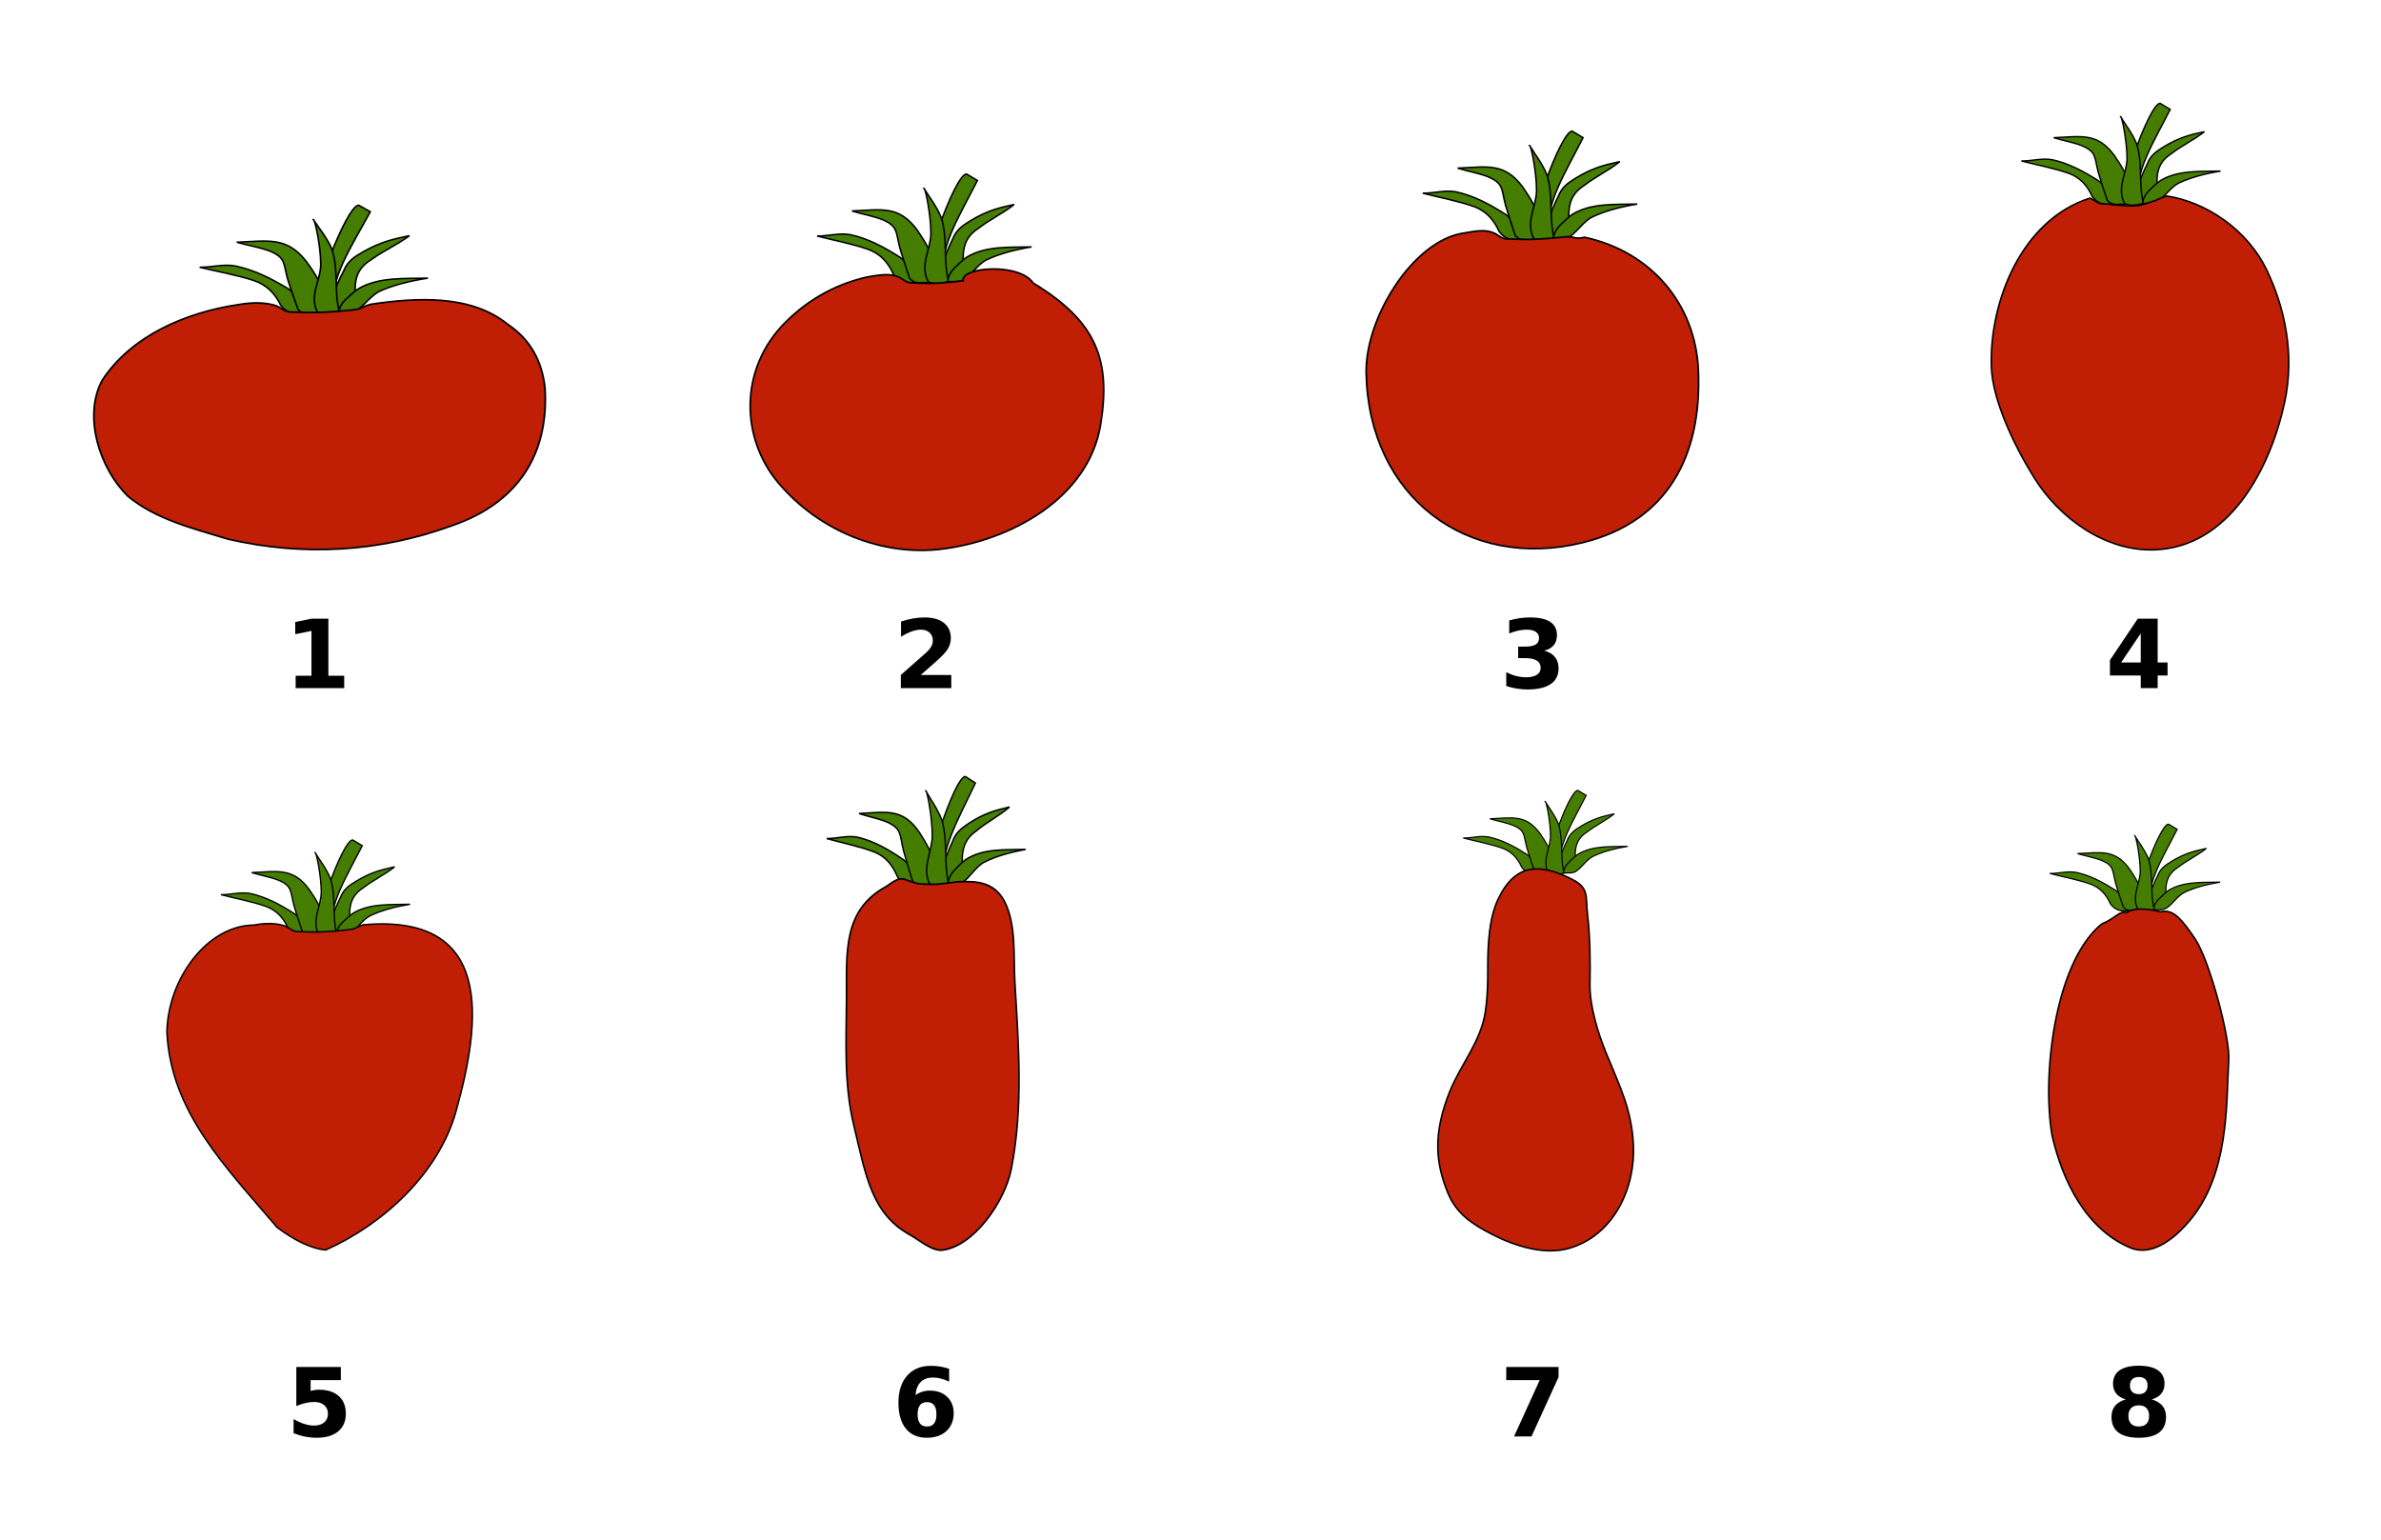 <?xml version="1.0" encoding="UTF-8" standalone="no"?>
<!-- Created with Inkscape (http://www.inkscape.org/) -->
<svg
   xmlns:dc="http://purl.org/dc/elements/1.1/"
   xmlns:cc="http://creativecommons.org/ns#"
   xmlns:rdf="http://www.w3.org/1999/02/22-rdf-syntax-ns#"
   xmlns:svg="http://www.w3.org/2000/svg"
   xmlns="http://www.w3.org/2000/svg"
   xmlns:sodipodi="http://sodipodi.sourceforge.net/DTD/sodipodi-0.dtd"
   xmlns:inkscape="http://www.inkscape.org/namespaces/inkscape"
   width="1400"
   height="905.714"
   id="svg2"
   sodipodi:version="0.32"
   inkscape:version="0.46"
   sodipodi:docname="formes de tomates.svg"
   inkscape:output_extension="org.inkscape.output.svg.inkscape"
   version="1.0">
  <defs
     id="defs4" />
  <sodipodi:namedview
     id="base"
     pagecolor="#ffffff"
     bordercolor="#666666"
     borderopacity="1.0"
     inkscape:pageopacity="0.0"
     inkscape:pageshadow="2"
     inkscape:zoom="0.7"
     inkscape:cx="464.42688"
     inkscape:cy="313.08087"
     inkscape:document-units="px"
     inkscape:current-layer="layer2"
     showgrid="false"
     inkscape:window-width="1152"
     inkscape:window-height="814"
     inkscape:window-x="-8"
     inkscape:window-y="-8" />
  <g
     inkscape:groupmode="layer"
     id="layer2"
     transform="translate(340,-1089.505)">
    <g
       id="g3796"
       transform="translate(7.643,4.659)">
      <g
         transform="matrix(0.929,0,0,0.929,234.969,856.634)"
         id="g3521">
        <g
           id="g2565"
           transform="matrix(0.896,0,0,0.896,908.157,38.543)"
           style="fill:#457d00;fill-opacity:1">
          <g
             id="g2629"
             transform="translate(-33.476,-86.08)"
             style="fill:#457d00;fill-opacity:1">
            <path
               style="fill:#457d00;fill-opacity:1;fill-rule:evenodd;stroke:#000000;stroke-width:1px;stroke-linecap:butt;stroke-linejoin:miter;stroke-opacity:1"
               d="M -177.857,459.505 C -185.584,456.648 -161.653,390.219 -154.143,390.219 L -147,394.505 C -158.712,417.671 -172.788,439.428 -169.286,458.791 L -177.857,459.505 z"
               id="path2567"
               sodipodi:nodetypes="ccccc" />
            <path
               style="fill:#457d00;fill-opacity:1;fill-rule:evenodd;stroke:#000000;stroke-width:1px;stroke-linecap:butt;stroke-linejoin:miter;stroke-opacity:1"
               d="M -171.429,460.219 C -173.502,457.394 -168.161,442.77 -163.272,433.133 C -160.976,426.948 -156.766,424.098 -151.496,420.874 C -140.814,414.425 -133.32,412.491 -122.857,410.219 C -130.282,416.158 -138.811,420.029 -146.323,425.889 C -158.215,433.428 -156.657,444.282 -155.714,456.648 L -171.429,460.219 z"
               id="path2569"
               sodipodi:nodetypes="ccccccc" />
            <path
               style="fill:#457d00;fill-opacity:1;fill-rule:evenodd;stroke:#000000;stroke-width:1px;stroke-linecap:butt;stroke-linejoin:miter;stroke-opacity:1"
               d="M -202.143,455.934 C -205.494,448.296 -210.754,442.593 -218.388,439.773 C -228.54,436.121 -240.973,433.841 -252.143,430.934 C -244.733,431.083 -237.752,428.657 -230.126,430.106 C -218.216,432.776 -207.721,438.522 -197.501,445.083 C -191.798,449.156 -188.057,457.081 -185,461.291 C -193.649,463.24 -198.715,460.63 -202.143,455.934 z"
               id="path2571"
               sodipodi:nodetypes="ccccccc" />
            <path
               style="fill:#457d00;fill-opacity:1;fill-rule:evenodd;stroke:#000000;stroke-width:1px;stroke-linecap:butt;stroke-linejoin:miter;stroke-opacity:1"
               d="M -191.429,458.791 C -191.813,457.699 -195.217,447.774 -197.817,438.955 C -200.655,428.232 -198.913,424.497 -209.545,420.078 C -215.727,417.689 -222.825,416.522 -229.286,414.505 C -209.886,413.677 -198.548,410.714 -186.578,426.931 C -181.574,434.03 -176.664,442.748 -177.143,445.219 C -177.687,448.024 -177.143,461.648 -177.143,461.648 C -181.943,460.869 -187.475,463.379 -191.429,458.791 z"
               id="path2573"
               sodipodi:nodetypes="cccccscc" />
            <path
               style="fill:#457d00;fill-opacity:1;fill-rule:evenodd;stroke:#000000;stroke-width:1px;stroke-linecap:butt;stroke-linejoin:miter;stroke-opacity:1"
               d="M -177.488,429.15 C -177.551,416.906 -181.094,399.205 -182.143,399.505 C -178.3,405.888 -173.899,411.157 -170.718,418.864 C -166.332,432.418 -169.504,446.934 -165.893,460.934 C -170.237,462.006 -174.897,463.124 -179.286,460.934 C -184.994,449.782 -177.69,440.231 -177.488,429.15 z"
               id="path2575"
               sodipodi:nodetypes="cccccc" />
            <path
               style="fill:#457d00;fill-opacity:1;fill-rule:evenodd;stroke:#000000;stroke-width:1px;stroke-linecap:butt;stroke-linejoin:miter;stroke-opacity:1"
               d="M -140.956,446.534 C -132.363,442.465 -122.3,439.867 -111.429,438.076 C -125.355,438.485 -141.503,437.187 -153.913,444.798 C -155.702,445.989 -157.346,447.423 -158.927,448.962 C -162.987,452.668 -165.976,455.459 -166.429,460.934 C -162.792,460.599 -158.976,461.428 -156.084,459.664 C -150.766,456.421 -146.872,449.515 -140.956,446.534 z"
               id="path2577"
               sodipodi:nodetypes="cccccsc" />
          </g>
        </g>
        <path
           style="fill:#c01e05;fill-opacity:1;fill-rule:evenodd;stroke:#000000;stroke-width:1px;stroke-linecap:butt;stroke-linejoin:miter;stroke-opacity:1"
           d="M 633.261,477.683 C 633.91,498.59 647.264,526.968 660.26,547.897 C 676.487,574.029 705.506,594.442 735.885,593.653 C 783.726,592.412 809.695,542.502 818.818,500.463 C 825.549,469.448 818.66,439.804 807.612,416.731 C 795.196,390.804 769.123,373.555 744.282,369.698 C 738.918,371.269 739.581,371.927 734.129,373.539 C 727.516,375.494 727.342,377.253 705.712,374.742 C 700.408,375.18 699.222,372.492 695.647,371.045 C 652.148,384.947 631.987,436.653 633.261,477.683 z"
           id="path2579"
           sodipodi:nodetypes="csssscsccs" />
      </g>
      <g
         transform="matrix(0.926,0,0,0.926,222.021,908.351)"
         id="g3532">
        <g
           id="g2581"
           transform="matrix(0.769,0,0,0.769,880.294,413.849)"
           style="fill:#457d00;fill-opacity:1">
          <path
             sodipodi:nodetypes="ccccc"
             id="path2583"
             d="M -177.857,459.505 C -185.584,456.648 -161.653,390.219 -154.143,390.219 L -147,394.505 C -158.712,417.671 -172.788,439.428 -169.286,458.791 L -177.857,459.505 z"
             style="fill:#457d00;fill-opacity:1;fill-rule:evenodd;stroke:#000000;stroke-width:1px;stroke-linecap:butt;stroke-linejoin:miter;stroke-opacity:1" />
          <path
             sodipodi:nodetypes="ccccccc"
             id="path2585"
             d="M -171.429,460.219 C -173.502,457.394 -168.161,442.77 -163.272,433.133 C -160.976,426.948 -156.766,424.098 -151.496,420.874 C -140.814,414.425 -133.32,412.491 -122.857,410.219 C -130.282,416.158 -138.811,420.029 -146.323,425.889 C -158.215,433.428 -156.657,444.282 -155.714,456.648 L -171.429,460.219 z"
             style="fill:#457d00;fill-opacity:1;fill-rule:evenodd;stroke:#000000;stroke-width:1px;stroke-linecap:butt;stroke-linejoin:miter;stroke-opacity:1" />
          <path
             sodipodi:nodetypes="ccccccc"
             id="path2587"
             d="M -202.143,455.934 C -205.494,448.296 -210.754,442.593 -218.388,439.773 C -228.54,436.121 -240.973,433.841 -252.143,430.934 C -244.733,431.083 -237.752,428.657 -230.126,430.106 C -218.216,432.776 -207.721,438.522 -197.501,445.083 C -191.798,449.156 -188.057,457.081 -185,461.291 C -193.649,463.24 -198.715,460.63 -202.143,455.934 z"
             style="fill:#457d00;fill-opacity:1;fill-rule:evenodd;stroke:#000000;stroke-width:1px;stroke-linecap:butt;stroke-linejoin:miter;stroke-opacity:1" />
          <path
             sodipodi:nodetypes="cccccscc"
             id="path2589"
             d="M -191.429,458.791 C -191.813,457.699 -195.217,447.774 -197.817,438.955 C -200.655,428.232 -198.913,424.497 -209.545,420.078 C -215.727,417.689 -222.825,416.522 -229.286,414.505 C -209.886,413.677 -198.548,410.714 -186.578,426.931 C -181.574,434.03 -176.664,442.748 -177.143,445.219 C -177.687,448.024 -177.143,461.648 -177.143,461.648 C -181.943,460.869 -187.475,463.379 -191.429,458.791 z"
             style="fill:#457d00;fill-opacity:1;fill-rule:evenodd;stroke:#000000;stroke-width:1px;stroke-linecap:butt;stroke-linejoin:miter;stroke-opacity:1" />
          <path
             sodipodi:nodetypes="cccccc"
             id="path2591"
             d="M -177.488,429.15 C -177.551,416.906 -181.094,399.205 -182.143,399.505 C -178.3,405.888 -173.899,411.157 -170.718,418.864 C -166.332,432.418 -169.504,446.934 -165.893,460.934 C -170.237,462.006 -174.897,463.124 -179.286,460.934 C -184.994,449.782 -177.69,440.231 -177.488,429.15 z"
             style="fill:#457d00;fill-opacity:1;fill-rule:evenodd;stroke:#000000;stroke-width:1px;stroke-linecap:butt;stroke-linejoin:miter;stroke-opacity:1" />
          <path
             sodipodi:nodetypes="cccccsc"
             id="path2593"
             d="M -140.956,446.534 C -132.363,442.465 -122.3,439.867 -111.429,438.076 C -125.355,438.485 -141.503,437.187 -153.913,444.798 C -155.702,445.989 -157.346,447.423 -158.927,448.962 C -162.987,452.668 -165.976,455.459 -166.429,460.934 C -162.792,460.599 -158.976,461.428 -156.084,459.664 C -150.766,456.421 -146.872,449.515 -140.956,446.534 z"
             style="fill:#457d00;fill-opacity:1;fill-rule:evenodd;stroke:#000000;stroke-width:1px;stroke-linecap:butt;stroke-linejoin:miter;stroke-opacity:1" />
        </g>
        <path
           style="fill:#c01e05;fill-opacity:1;fill-rule:evenodd;stroke:#000000;stroke-width:1px;stroke-linecap:butt;stroke-linejoin:miter;stroke-opacity:1"
           d="M 687.857,911.648 C 694.398,940.457 709.565,971.715 738.46,983.291 C 747.484,986.518 760.064,983.49 775,965.934 C 800.423,936.049 798.346,891.783 800,863.791 C 800.884,848.84 787.534,799.835 778.571,786.648 C 769.288,772.988 764.359,767.846 756.644,769.58 C 751.781,768.257 740.086,766.173 735.15,770.169 C 730.716,768.573 728.367,773.646 719.286,777.362 C 689.482,801.696 681.223,873.783 687.857,911.648 z"
           id="path2595"
           sodipodi:nodetypes="ccssscccc" />
      </g>
      <g
         transform="translate(85.292,806.632)"
         id="g3510">
        <g
           id="g2549"
           transform="matrix(0.896,0,0,0.896,629.586,5.686)"
           style="fill:#457d00;fill-opacity:1">
          <path
             sodipodi:nodetypes="ccccc"
             id="path2551"
             d="M -177.857,459.505 C -185.584,456.648 -161.653,390.219 -154.143,390.219 L -147,394.505 C -158.712,417.671 -172.788,439.428 -169.286,458.791 L -177.857,459.505 z"
             style="fill:#457d00;fill-opacity:1;fill-rule:evenodd;stroke:#000000;stroke-width:1px;stroke-linecap:butt;stroke-linejoin:miter;stroke-opacity:1" />
          <path
             sodipodi:nodetypes="ccccccc"
             id="path2553"
             d="M -171.429,460.219 C -173.502,457.394 -168.161,442.77 -163.272,433.133 C -160.976,426.948 -156.766,424.098 -151.496,420.874 C -140.814,414.425 -133.32,412.491 -122.857,410.219 C -130.282,416.158 -138.811,420.029 -146.323,425.889 C -158.215,433.428 -156.657,444.282 -155.714,456.648 L -171.429,460.219 z"
             style="fill:#457d00;fill-opacity:1;fill-rule:evenodd;stroke:#000000;stroke-width:1px;stroke-linecap:butt;stroke-linejoin:miter;stroke-opacity:1" />
          <path
             sodipodi:nodetypes="ccccccc"
             id="path2555"
             d="M -202.143,455.934 C -205.494,448.296 -210.754,442.593 -218.388,439.773 C -228.54,436.121 -240.973,433.841 -252.143,430.934 C -244.733,431.083 -237.752,428.657 -230.126,430.106 C -218.216,432.776 -207.721,438.522 -197.501,445.083 C -191.798,449.156 -188.057,457.081 -185,461.291 C -193.649,463.24 -198.715,460.63 -202.143,455.934 z"
             style="fill:#457d00;fill-opacity:1;fill-rule:evenodd;stroke:#000000;stroke-width:1px;stroke-linecap:butt;stroke-linejoin:miter;stroke-opacity:1" />
          <path
             sodipodi:nodetypes="cccccscc"
             id="path2557"
             d="M -191.429,458.791 C -191.813,457.699 -195.217,447.774 -197.817,438.955 C -200.655,428.232 -198.913,424.497 -209.545,420.078 C -215.727,417.689 -222.825,416.522 -229.286,414.505 C -209.886,413.677 -198.548,410.714 -186.578,426.931 C -181.574,434.03 -176.664,442.748 -177.143,445.219 C -177.687,448.024 -177.143,461.648 -177.143,461.648 C -181.943,460.869 -187.475,463.379 -191.429,458.791 z"
             style="fill:#457d00;fill-opacity:1;fill-rule:evenodd;stroke:#000000;stroke-width:1px;stroke-linecap:butt;stroke-linejoin:miter;stroke-opacity:1" />
          <path
             sodipodi:nodetypes="cccccc"
             id="path2559"
             d="M -177.488,429.15 C -177.551,416.906 -181.094,399.205 -182.143,399.505 C -178.3,405.888 -173.899,411.157 -170.718,418.864 C -166.332,432.418 -169.504,446.934 -165.893,460.934 C -170.237,462.006 -174.897,463.124 -179.286,460.934 C -184.994,449.782 -177.69,440.231 -177.488,429.15 z"
             style="fill:#457d00;fill-opacity:1;fill-rule:evenodd;stroke:#000000;stroke-width:1px;stroke-linecap:butt;stroke-linejoin:miter;stroke-opacity:1" />
          <path
             sodipodi:nodetypes="cccccsc"
             id="path2561"
             d="M -140.956,446.534 C -132.363,442.465 -122.3,439.867 -111.429,438.076 C -125.355,438.485 -141.503,437.187 -153.913,444.798 C -155.702,445.989 -157.346,447.423 -158.927,448.962 C -162.987,452.668 -165.976,455.459 -166.429,460.934 C -162.792,460.599 -158.976,461.428 -156.084,459.664 C -150.766,456.421 -146.872,449.515 -140.956,446.534 z"
             style="fill:#457d00;fill-opacity:1;fill-rule:evenodd;stroke:#000000;stroke-width:1px;stroke-linecap:butt;stroke-linejoin:miter;stroke-opacity:1" />
        </g>
        <g
           id="g3507">
          <path
             sodipodi:nodetypes="cscscccss"
             id="path2563"
             d="M 497.709,597.266 C 547.201,585.046 567.862,546.703 565.67,495.883 C 563.984,456.811 537.68,426.064 498.694,417.719 C 493.329,419.291 492.678,416.912 487.025,417.52 C 476.115,418.693 466.691,419.414 455.073,418.723 C 449.769,419.161 448.583,416.472 445.007,415.026 C 440.573,413.43 436.897,413.567 427.173,415.372 C 397.879,420.052 369.705,465.03 370.376,497.658 C 371.873,570.378 429.98,613.988 497.709,597.266 z"
             style="fill:#c01e05;fill-opacity:1;fill-rule:evenodd;stroke:#000000;stroke-width:1px;stroke-linecap:butt;stroke-linejoin:miter;stroke-opacity:1" />
        </g>
      </g>
      <g
         transform="matrix(0.918,0,0,0.918,102.826,910.756)"
         id="g3542">
        <g
           id="g2597"
           transform="matrix(0.749,0,0,0.749,635.348,403.621)"
           style="fill:#457d00;fill-opacity:1">
          <path
             sodipodi:nodetypes="ccccc"
             id="path2599"
             d="M -177.857,459.505 C -185.584,456.648 -161.653,390.219 -154.143,390.219 L -147,394.505 C -158.712,417.671 -172.788,439.428 -169.286,458.791 L -177.857,459.505 z"
             style="fill:#457d00;fill-opacity:1;fill-rule:evenodd;stroke:#000000;stroke-width:1px;stroke-linecap:butt;stroke-linejoin:miter;stroke-opacity:1" />
          <path
             sodipodi:nodetypes="ccccccc"
             id="path2601"
             d="M -171.429,460.219 C -173.502,457.394 -168.161,442.77 -163.272,433.133 C -160.976,426.948 -156.766,424.098 -151.496,420.874 C -140.814,414.425 -133.32,412.491 -122.857,410.219 C -130.282,416.158 -138.811,420.029 -146.323,425.889 C -158.215,433.428 -156.657,444.282 -155.714,456.648 L -171.429,460.219 z"
             style="fill:#457d00;fill-opacity:1;fill-rule:evenodd;stroke:#000000;stroke-width:1px;stroke-linecap:butt;stroke-linejoin:miter;stroke-opacity:1" />
          <path
             sodipodi:nodetypes="ccccccc"
             id="path2603"
             d="M -202.143,455.934 C -205.494,448.296 -210.754,442.593 -218.388,439.773 C -228.54,436.121 -240.973,433.841 -252.143,430.934 C -244.733,431.083 -237.752,428.657 -230.126,430.106 C -218.216,432.776 -207.721,438.522 -197.501,445.083 C -191.798,449.156 -188.057,457.081 -185,461.291 C -193.649,463.24 -198.715,460.63 -202.143,455.934 z"
             style="fill:#457d00;fill-opacity:1;fill-rule:evenodd;stroke:#000000;stroke-width:1px;stroke-linecap:butt;stroke-linejoin:miter;stroke-opacity:1" />
          <path
             sodipodi:nodetypes="cccccscc"
             id="path2605"
             d="M -191.429,458.791 C -191.813,457.699 -195.217,447.774 -197.817,438.955 C -200.655,428.232 -198.913,424.497 -209.545,420.078 C -215.727,417.689 -222.825,416.522 -229.286,414.505 C -209.886,413.677 -198.548,410.714 -186.578,426.931 C -181.574,434.03 -176.664,442.748 -177.143,445.219 C -177.687,448.024 -177.143,461.648 -177.143,461.648 C -181.943,460.869 -187.475,463.379 -191.429,458.791 z"
             style="fill:#457d00;fill-opacity:1;fill-rule:evenodd;stroke:#000000;stroke-width:1px;stroke-linecap:butt;stroke-linejoin:miter;stroke-opacity:1" />
          <path
             sodipodi:nodetypes="cccccc"
             id="path2607"
             d="M -177.488,429.15 C -177.551,416.906 -181.094,399.205 -182.143,399.505 C -178.3,405.888 -173.899,411.157 -170.718,418.864 C -166.332,432.418 -169.504,446.934 -165.893,460.934 C -170.237,462.006 -174.897,463.124 -179.286,460.934 C -184.994,449.782 -177.69,440.231 -177.488,429.15 z"
             style="fill:#457d00;fill-opacity:1;fill-rule:evenodd;stroke:#000000;stroke-width:1px;stroke-linecap:butt;stroke-linejoin:miter;stroke-opacity:1" />
          <path
             sodipodi:nodetypes="cccccsc"
             id="path2609"
             d="M -140.956,446.534 C -132.363,442.465 -122.3,439.867 -111.429,438.076 C -125.355,438.485 -141.503,437.187 -153.913,444.798 C -155.702,445.989 -157.346,447.423 -158.927,448.962 C -162.987,452.668 -165.976,455.459 -166.429,460.934 C -162.792,460.599 -158.976,461.428 -156.084,459.664 C -150.766,456.421 -146.872,449.515 -140.956,446.534 z"
             style="fill:#457d00;fill-opacity:1;fill-rule:evenodd;stroke:#000000;stroke-width:1px;stroke-linecap:butt;stroke-linejoin:miter;stroke-opacity:1" />
        </g>
        <path
           style="fill:#c01e05;fill-opacity:1;fill-rule:evenodd;stroke:#000000;stroke-width:1px;stroke-linecap:butt;stroke-linejoin:miter;stroke-opacity:1"
           d="M 465.187,980.37 C 479.74,987.847 498.694,993.751 514.329,989.199 C 543.24,980.781 556.911,950.129 555.479,922.664 C 554.298,900.025 546.736,885.38 538.003,864.03 C 532.668,850.986 527.413,833.67 527.653,819.993 C 527.914,805.163 527.806,790.435 526.147,775.648 C 524.779,763.448 527.268,758.411 516.123,752.806 C 495.77,742.57 479.989,742.397 468.996,765.268 C 464.122,775.409 462.935,787.496 462.419,798.964 C 461.943,809.555 462.906,823.511 460.622,838.062 C 457.637,857.083 444.813,871.496 437.845,888.871 C 426.682,916.707 429.149,935.255 436.606,953.574 C 442.199,967.312 452.455,973.828 465.187,980.37 z"
           id="path2611"
           sodipodi:nodetypes="cssssssssssss" />
      </g>
      <g
         transform="translate(26.315,800.394)"
         id="g3497">
        <g
           id="g2533"
           transform="matrix(0.896,0,0,0.896,332.443,37.114)"
           style="fill:#457d00;fill-opacity:1">
          <path
             sodipodi:nodetypes="ccccc"
             id="path2535"
             d="M -177.857,459.505 C -185.584,456.648 -161.653,390.219 -154.143,390.219 L -147,394.505 C -158.712,417.671 -172.788,439.428 -169.286,458.791 L -177.857,459.505 z"
             style="fill:#457d00;fill-opacity:1;fill-rule:evenodd;stroke:#000000;stroke-width:1px;stroke-linecap:butt;stroke-linejoin:miter;stroke-opacity:1" />
          <path
             sodipodi:nodetypes="ccccccc"
             id="path2537"
             d="M -171.429,460.219 C -173.502,457.394 -168.161,442.77 -163.272,433.133 C -160.976,426.948 -156.766,424.098 -151.496,420.874 C -140.814,414.425 -133.32,412.491 -122.857,410.219 C -130.282,416.158 -138.811,420.029 -146.323,425.889 C -158.215,433.428 -156.657,444.282 -155.714,456.648 L -171.429,460.219 z"
             style="fill:#457d00;fill-opacity:1;fill-rule:evenodd;stroke:#000000;stroke-width:1px;stroke-linecap:butt;stroke-linejoin:miter;stroke-opacity:1" />
          <path
             sodipodi:nodetypes="ccccccc"
             id="path2539"
             d="M -202.143,455.934 C -205.494,448.296 -210.754,442.593 -218.388,439.773 C -228.54,436.121 -240.973,433.841 -252.143,430.934 C -244.733,431.083 -237.752,428.657 -230.126,430.106 C -218.216,432.776 -207.721,438.522 -197.501,445.083 C -191.798,449.156 -188.057,457.081 -185,461.291 C -193.649,463.24 -198.715,460.63 -202.143,455.934 z"
             style="fill:#457d00;fill-opacity:1;fill-rule:evenodd;stroke:#000000;stroke-width:1px;stroke-linecap:butt;stroke-linejoin:miter;stroke-opacity:1" />
          <path
             sodipodi:nodetypes="cccccscc"
             id="path2541"
             d="M -191.429,458.791 C -191.813,457.699 -195.217,447.774 -197.817,438.955 C -200.655,428.232 -198.913,424.497 -209.545,420.078 C -215.727,417.689 -222.825,416.522 -229.286,414.505 C -209.886,413.677 -198.548,410.714 -186.578,426.931 C -181.574,434.03 -176.664,442.748 -177.143,445.219 C -177.687,448.024 -177.143,461.648 -177.143,461.648 C -181.943,460.869 -187.475,463.379 -191.429,458.791 z"
             style="fill:#457d00;fill-opacity:1;fill-rule:evenodd;stroke:#000000;stroke-width:1px;stroke-linecap:butt;stroke-linejoin:miter;stroke-opacity:1" />
          <path
             sodipodi:nodetypes="cccccc"
             id="path2543"
             d="M -177.488,429.15 C -177.551,416.906 -181.094,399.205 -182.143,399.505 C -178.3,405.888 -173.899,411.157 -170.718,418.864 C -166.332,432.418 -169.504,446.934 -165.893,460.934 C -170.237,462.006 -174.897,463.124 -179.286,460.934 C -184.994,449.782 -177.69,440.231 -177.488,429.15 z"
             style="fill:#457d00;fill-opacity:1;fill-rule:evenodd;stroke:#000000;stroke-width:1px;stroke-linecap:butt;stroke-linejoin:miter;stroke-opacity:1" />
          <path
             sodipodi:nodetypes="cccccsc"
             id="path2545"
             d="M -140.956,446.534 C -132.363,442.465 -122.3,439.867 -111.429,438.076 C -125.355,438.485 -141.503,437.187 -153.913,444.798 C -155.702,445.989 -157.346,447.423 -158.927,448.962 C -162.987,452.668 -165.976,455.459 -166.429,460.934 C -162.792,460.599 -158.976,461.428 -156.084,459.664 C -150.766,456.421 -146.872,449.515 -140.956,446.534 z"
             style="fill:#457d00;fill-opacity:1;fill-rule:evenodd;stroke:#000000;stroke-width:1px;stroke-linecap:butt;stroke-linejoin:miter;stroke-opacity:1" />
        </g>
        <path
           style="fill:#c01e05;fill-opacity:1;fill-rule:evenodd;stroke:#000000;stroke-width:1px;stroke-linecap:butt;stroke-linejoin:miter;stroke-opacity:1"
           d="M 273.129,534.371 C 279.57,495.404 270.13,473.115 233.544,450.887 C 225.238,438.729 190.858,441.465 192.311,449.586 C 181.4,450.76 175.548,451.48 163.93,450.789 C 158.626,451.227 157.44,448.539 153.865,447.092 C 149.43,445.496 145.249,445.634 135.525,447.439 C 119.956,451.018 102.989,458.809 87.813,474.013 C 60.322,501.555 61.706,542.208 83.561,568.208 C 108.031,597.32 145.517,611.473 179.454,607.351 C 220.566,602.358 266.039,577.263 273.129,534.371 z"
           id="path2547"
           sodipodi:nodetypes="ccccccssss" />
      </g>
      <g
         transform="matrix(0.928,0,0,1,56.832,831.823)"
         id="g3552">
        <g
           id="g2613"
           transform="matrix(0.896,0,0,0.896,313.872,359.971)"
           style="fill:#457d00;fill-opacity:1">
          <path
             sodipodi:nodetypes="ccccc"
             id="path2615"
             d="M -177.857,459.505 C -185.584,456.648 -161.653,390.219 -154.143,390.219 L -147,394.505 C -158.712,417.671 -172.788,439.428 -169.286,458.791 L -177.857,459.505 z"
             style="fill:#457d00;fill-opacity:1;fill-rule:evenodd;stroke:#000000;stroke-width:1px;stroke-linecap:butt;stroke-linejoin:miter;stroke-opacity:1" />
          <path
             sodipodi:nodetypes="ccccccc"
             id="path2617"
             d="M -171.429,460.219 C -173.502,457.394 -168.161,442.77 -163.272,433.133 C -160.976,426.948 -156.766,424.098 -151.496,420.874 C -140.814,414.425 -133.32,412.491 -122.857,410.219 C -130.282,416.158 -138.811,420.029 -146.323,425.889 C -158.215,433.428 -156.657,444.282 -155.714,456.648 L -171.429,460.219 z"
             style="fill:#457d00;fill-opacity:1;fill-rule:evenodd;stroke:#000000;stroke-width:1px;stroke-linecap:butt;stroke-linejoin:miter;stroke-opacity:1" />
          <path
             sodipodi:nodetypes="ccccccc"
             id="path2619"
             d="M -202.143,455.934 C -205.494,448.296 -210.754,442.593 -218.388,439.773 C -228.54,436.121 -240.973,433.841 -252.143,430.934 C -244.733,431.083 -237.752,428.657 -230.126,430.106 C -218.216,432.776 -207.721,438.522 -197.501,445.083 C -191.798,449.156 -188.057,457.081 -185,461.291 C -193.649,463.24 -198.715,460.63 -202.143,455.934 z"
             style="fill:#457d00;fill-opacity:1;fill-rule:evenodd;stroke:#000000;stroke-width:1px;stroke-linecap:butt;stroke-linejoin:miter;stroke-opacity:1" />
          <path
             sodipodi:nodetypes="cccccscc"
             id="path2621"
             d="M -191.429,458.791 C -191.813,457.699 -195.217,447.774 -197.817,438.955 C -200.655,428.232 -198.913,424.497 -209.545,420.078 C -215.727,417.689 -222.825,416.522 -229.286,414.505 C -209.886,413.677 -198.548,410.714 -186.578,426.931 C -181.574,434.03 -176.664,442.748 -177.143,445.219 C -177.687,448.024 -177.143,461.648 -177.143,461.648 C -181.943,460.869 -187.475,463.379 -191.429,458.791 z"
             style="fill:#457d00;fill-opacity:1;fill-rule:evenodd;stroke:#000000;stroke-width:1px;stroke-linecap:butt;stroke-linejoin:miter;stroke-opacity:1" />
          <path
             sodipodi:nodetypes="cccccc"
             id="path2623"
             d="M -177.488,429.15 C -177.551,416.906 -181.094,399.205 -182.143,399.505 C -178.3,405.888 -173.899,411.157 -170.718,418.864 C -166.332,432.418 -169.504,446.934 -165.893,460.934 C -170.237,462.006 -174.897,463.124 -179.286,460.934 C -184.994,449.782 -177.69,440.231 -177.488,429.15 z"
             style="fill:#457d00;fill-opacity:1;fill-rule:evenodd;stroke:#000000;stroke-width:1px;stroke-linecap:butt;stroke-linejoin:miter;stroke-opacity:1" />
          <path
             sodipodi:nodetypes="cccccsc"
             id="path2625"
             d="M -140.956,446.534 C -132.363,442.465 -122.3,439.867 -111.429,438.076 C -125.355,438.485 -141.503,437.187 -153.913,444.798 C -155.702,445.989 -157.346,447.423 -158.927,448.962 C -162.987,452.668 -165.976,455.459 -166.429,460.934 C -162.792,460.599 -158.976,461.428 -156.084,459.664 C -150.766,456.421 -146.872,449.515 -140.956,446.534 z"
             style="fill:#457d00;fill-opacity:1;fill-rule:evenodd;stroke:#000000;stroke-width:1px;stroke-linecap:butt;stroke-linejoin:miter;stroke-opacity:1" />
        </g>
        <path
           style="fill:#c01e05;fill-opacity:1;fill-rule:evenodd;stroke:#000000;stroke-width:1px;stroke-linecap:butt;stroke-linejoin:miter;stroke-opacity:1"
           d="M 161.39,988.06 C 181.228,985.655 200.85,959.665 204.945,940.213 C 212.576,903.974 209.506,867.264 207.176,830.778 C 206.156,814.809 208.259,796.515 200.324,782.554 C 193.817,771.769 183.085,770.947 171.04,771.52 C 160.129,772.693 158.405,773.414 146.787,772.723 C 135.024,770.699 137.15,766.514 125.668,774.296 C 97.965,788.295 100.646,812.954 100.497,840.166 C 100.361,864.923 98.781,890.091 104.993,914.163 C 112.818,944.483 116.259,966.743 141.155,979.325 C 146.078,981.813 154.69,988.872 161.39,988.06 z"
           id="path2627"
           sodipodi:nodetypes="cssccccssss" />
      </g>
      <g
         transform="matrix(1.065,0,0,1,27.519,807.33)"
         id="g3477">
        <g
           id="g2489"
           transform="matrix(0.896,0,0,0.896,-16.128,48.543)"
           style="fill:#457d00;fill-opacity:1">
          <path
             sodipodi:nodetypes="ccccc"
             id="path2486"
             d="M -177.857,459.505 C -185.584,456.648 -161.653,390.219 -154.143,390.219 L -147,394.505 C -158.712,417.671 -172.788,439.428 -169.286,458.791 L -177.857,459.505 z"
             style="fill:#457d00;fill-opacity:1;fill-rule:evenodd;stroke:#000000;stroke-width:1px;stroke-linecap:butt;stroke-linejoin:miter;stroke-opacity:1" />
          <path
             sodipodi:nodetypes="ccccccc"
             id="path2476"
             d="M -171.429,460.219 C -173.502,457.394 -168.161,442.77 -163.272,433.133 C -160.976,426.948 -156.766,424.098 -151.496,420.874 C -140.814,414.425 -133.32,412.491 -122.857,410.219 C -130.282,416.158 -138.811,420.029 -146.323,425.889 C -158.215,433.428 -156.657,444.282 -155.714,456.648 L -171.429,460.219 z"
             style="fill:#457d00;fill-opacity:1;fill-rule:evenodd;stroke:#000000;stroke-width:1px;stroke-linecap:butt;stroke-linejoin:miter;stroke-opacity:1" />
          <path
             sodipodi:nodetypes="ccccccc"
             id="path2480"
             d="M -202.143,455.934 C -205.494,448.296 -210.754,442.593 -218.388,439.773 C -228.54,436.121 -240.973,433.841 -252.143,430.934 C -244.733,431.083 -237.752,428.657 -230.126,430.106 C -218.216,432.776 -207.721,438.522 -197.501,445.083 C -191.798,449.156 -188.057,457.081 -185,461.291 C -193.649,463.24 -198.715,460.63 -202.143,455.934 z"
             style="fill:#457d00;fill-opacity:1;fill-rule:evenodd;stroke:#000000;stroke-width:1px;stroke-linecap:butt;stroke-linejoin:miter;stroke-opacity:1" />
          <path
             sodipodi:nodetypes="cccccscc"
             id="path2478"
             d="M -191.429,458.791 C -191.813,457.699 -195.217,447.774 -197.817,438.955 C -200.655,428.232 -198.913,424.497 -209.545,420.078 C -215.727,417.689 -222.825,416.522 -229.286,414.505 C -209.886,413.677 -198.548,410.714 -186.578,426.931 C -181.574,434.03 -176.664,442.748 -177.143,445.219 C -177.687,448.024 -177.143,461.648 -177.143,461.648 C -181.943,460.869 -187.475,463.379 -191.429,458.791 z"
             style="fill:#457d00;fill-opacity:1;fill-rule:evenodd;stroke:#000000;stroke-width:1px;stroke-linecap:butt;stroke-linejoin:miter;stroke-opacity:1" />
          <path
             sodipodi:nodetypes="cccccc"
             id="path2482"
             d="M -177.488,429.15 C -177.551,416.906 -181.094,399.205 -182.143,399.505 C -178.3,405.888 -173.899,411.157 -170.718,418.864 C -166.332,432.418 -169.504,446.934 -165.893,460.934 C -170.237,462.006 -174.897,463.124 -179.286,460.934 C -184.994,449.782 -177.69,440.231 -177.488,429.15 z"
             style="fill:#457d00;fill-opacity:1;fill-rule:evenodd;stroke:#000000;stroke-width:1px;stroke-linecap:butt;stroke-linejoin:miter;stroke-opacity:1" />
          <path
             sodipodi:nodetypes="cccccsc"
             id="path2484"
             d="M -140.956,446.534 C -132.363,442.465 -122.3,439.867 -111.429,438.076 C -125.355,438.485 -141.503,437.187 -153.913,444.798 C -155.702,445.989 -157.346,447.423 -158.927,448.962 C -162.987,452.668 -165.976,455.459 -166.429,460.934 C -162.792,460.599 -158.976,461.428 -156.084,459.664 C -150.766,456.421 -146.872,449.515 -140.956,446.534 z"
             style="fill:#457d00;fill-opacity:1;fill-rule:evenodd;stroke:#000000;stroke-width:1px;stroke-linecap:butt;stroke-linejoin:miter;stroke-opacity:1" />
        </g>
        <path
           style="fill:#c01e05;fill-opacity:1;fill-rule:evenodd;stroke:#000000;stroke-width:1px;stroke-linecap:butt;stroke-linejoin:miter;stroke-opacity:1"
           d="M -281.429,569.505 C -265.733,583.114 -245.773,588.193 -226.429,594.505 C -184.779,604.778 -142.8,602.154 -102.857,586.648 C -65.786,573.131 -49.024,543.903 -51.429,505.219 C -53.096,490.219 -59.063,477.37 -72.143,468.076 C -92.364,450.613 -122.554,452.442 -147.679,456.469 C -153.043,458.041 -152.179,459.198 -157.832,459.806 C -168.743,460.979 -178.166,461.699 -189.784,461.009 C -195.088,461.446 -196.274,458.758 -199.85,457.312 C -204.284,455.715 -210.99,454.843 -220.714,456.648 C -250.008,461.327 -279.702,475.049 -295.714,500.934 C -306.616,522.048 -297.25,553.229 -281.429,569.505 z"
           id="path2474"
           sodipodi:nodetypes="ccccccsccccc" />
      </g>
      <g
         transform="matrix(0.882,0,0,0.882,-28.192,947.816)"
         id="g3487">
        <g
           transform="matrix(0.896,0,0,0.896,11.014,365.686)"
           id="g2517"
           style="fill:#457d00;fill-opacity:1">
          <path
             style="fill:#457d00;fill-opacity:1;fill-rule:evenodd;stroke:#000000;stroke-width:1px;stroke-linecap:butt;stroke-linejoin:miter;stroke-opacity:1"
             d="M -177.857,459.505 C -185.584,456.648 -161.653,390.219 -154.143,390.219 L -147,394.505 C -158.712,417.671 -172.788,439.428 -169.286,458.791 L -177.857,459.505 z"
             id="path2519"
             sodipodi:nodetypes="ccccc" />
          <path
             style="fill:#457d00;fill-opacity:1;fill-rule:evenodd;stroke:#000000;stroke-width:1px;stroke-linecap:butt;stroke-linejoin:miter;stroke-opacity:1"
             d="M -171.429,460.219 C -173.502,457.394 -168.161,442.77 -163.272,433.133 C -160.976,426.948 -156.766,424.098 -151.496,420.874 C -140.814,414.425 -133.32,412.491 -122.857,410.219 C -130.282,416.158 -138.811,420.029 -146.323,425.889 C -158.215,433.428 -156.657,444.282 -155.714,456.648 L -171.429,460.219 z"
             id="path2521"
             sodipodi:nodetypes="ccccccc" />
          <path
             style="fill:#457d00;fill-opacity:1;fill-rule:evenodd;stroke:#000000;stroke-width:1px;stroke-linecap:butt;stroke-linejoin:miter;stroke-opacity:1"
             d="M -202.143,455.934 C -205.494,448.296 -210.754,442.593 -218.388,439.773 C -228.54,436.121 -240.973,433.841 -252.143,430.934 C -244.733,431.083 -237.752,428.657 -230.126,430.106 C -218.216,432.776 -207.721,438.522 -197.501,445.083 C -191.798,449.156 -188.057,457.081 -185,461.291 C -193.649,463.24 -198.715,460.63 -202.143,455.934 z"
             id="path2523"
             sodipodi:nodetypes="ccccccc" />
          <path
             style="fill:#457d00;fill-opacity:1;fill-rule:evenodd;stroke:#000000;stroke-width:1px;stroke-linecap:butt;stroke-linejoin:miter;stroke-opacity:1"
             d="M -191.429,458.791 C -191.813,457.699 -195.217,447.774 -197.817,438.955 C -200.655,428.232 -198.913,424.497 -209.545,420.078 C -215.727,417.689 -222.825,416.522 -229.286,414.505 C -209.886,413.677 -198.548,410.714 -186.578,426.931 C -181.574,434.03 -176.664,442.748 -177.143,445.219 C -177.687,448.024 -177.143,461.648 -177.143,461.648 C -181.943,460.869 -187.475,463.379 -191.429,458.791 z"
             id="path2525"
             sodipodi:nodetypes="cccccscc" />
          <path
             style="fill:#457d00;fill-opacity:1;fill-rule:evenodd;stroke:#000000;stroke-width:1px;stroke-linecap:butt;stroke-linejoin:miter;stroke-opacity:1"
             d="M -177.488,429.15 C -177.551,416.906 -181.094,399.205 -182.143,399.505 C -178.3,405.888 -173.899,411.157 -170.718,418.864 C -166.332,432.418 -169.504,446.934 -165.893,460.934 C -170.237,462.006 -174.897,463.124 -179.286,460.934 C -184.994,449.782 -177.69,440.231 -177.488,429.15 z"
             id="path2527"
             sodipodi:nodetypes="cccccc" />
          <path
             style="fill:#457d00;fill-opacity:1;fill-rule:evenodd;stroke:#000000;stroke-width:1px;stroke-linecap:butt;stroke-linejoin:miter;stroke-opacity:1"
             d="M -140.956,446.534 C -132.363,442.465 -122.3,439.867 -111.429,438.076 C -125.355,438.485 -141.503,437.187 -153.913,444.798 C -155.702,445.989 -157.346,447.423 -158.927,448.962 C -162.987,452.668 -165.976,455.459 -166.429,460.934 C -162.792,460.599 -158.976,461.428 -156.084,459.664 C -150.766,456.421 -146.872,449.515 -140.956,446.534 z"
             id="path2529"
             sodipodi:nodetypes="cccccsc" />
        </g>
        <path
           sodipodi:nodetypes="ccscsccccc"
           id="path2531"
           d="M -177.444,973.617 C -166.405,981.868 -155.092,987.82 -145.006,988.653 C -106.539,971.498 -69.792,937.531 -58.256,896.454 C -41.091,835.333 -33.057,764.156 -119.964,771.898 C -125.329,773.469 -124.464,774.626 -130.118,775.234 C -141.028,776.408 -150.452,777.128 -162.07,776.437 C -167.374,776.875 -168.56,774.187 -172.135,772.74 C -176.57,771.144 -183.276,770.271 -193,772.076 C -224.666,772.48 -250.451,808.688 -250.892,843.653 C -248.296,896.823 -211.802,933.187 -177.444,973.617 z"
           style="fill:#c01e05;fill-opacity:1;fill-rule:evenodd;stroke:#000000;stroke-width:1px;stroke-linecap:butt;stroke-linejoin:miter;stroke-opacity:1" />
      </g>
      <path
         transform="translate(25.698,17.056)"
         style="font-size:56px;font-style:normal;font-variant:normal;font-weight:bold;font-stretch:normal;text-align:start;line-height:125%;writing-mode:lr-tb;text-anchor:start;fill:#000000;fill-opacity:1;stroke:none;stroke-width:1px;stroke-linecap:butt;stroke-linejoin:miter;stroke-opacity:1;font-family:Bitstream Vera Sans;-inkscape-font-specification:Bitstream Vera Sans Bold"
         inkscape:transform-center-x="25.253814"
         d="M -199.5,1465.128 L -190.203,1465.128 L -190.203,1438.741 L -199.746,1440.71 L -199.746,1433.546 L -190.258,1431.577 L -180.25,1431.577 L -180.25,1465.128 L -170.953,1465.128 L -170.953,1472.401 L -199.5,1472.401 L -199.5,1465.128 z"
         id="flowRoot3652" />
      <path
         transform="translate(383.672,17.056)"
         style="font-size:56px;font-style:normal;font-variant:normal;font-weight:bold;font-stretch:normal;text-align:start;line-height:125%;writing-mode:lr-tb;text-anchor:start;fill:#000000;fill-opacity:1;stroke:none;stroke-width:1px;stroke-linecap:butt;stroke-linejoin:miter;stroke-opacity:1;font-family:Bitstream Vera Sans;-inkscape-font-specification:Bitstream Vera Sans Bold"
         inkscape:transform-center-x="25.253814"
         d="M -189.93,1464.663 L -171.965,1464.663 L -171.965,1472.401 L -201.633,1472.401 L -201.633,1464.663 L -186.73,1451.511 C -185.4,1450.308 -184.415,1449.132 -183.777,1447.984 C -183.139,1446.835 -182.82,1445.641 -182.82,1444.401 C -182.82,1442.487 -183.463,1440.947 -184.748,1439.78 C -186.033,1438.614 -187.742,1438.03 -189.875,1438.03 C -191.516,1438.03 -193.311,1438.381 -195.262,1439.083 C -197.212,1439.785 -199.299,1440.829 -201.523,1442.214 L -201.523,1433.245 C -199.154,1432.461 -196.811,1431.864 -194.496,1431.454 C -192.181,1431.044 -189.911,1430.839 -187.688,1430.839 C -182.802,1430.839 -179.006,1431.915 -176.299,1434.065 C -173.592,1436.217 -172.238,1439.215 -172.238,1443.062 C -172.238,1445.286 -172.813,1447.359 -173.961,1449.282 C -175.109,1451.206 -177.525,1453.78 -181.207,1457.007 L -189.93,1464.663 z"
         id="flowRoot3660" />
      <path
         transform="translate(740.333,17.056)"
         style="font-size:56px;font-style:normal;font-variant:normal;font-weight:bold;font-stretch:normal;text-align:start;line-height:125%;writing-mode:lr-tb;text-anchor:start;fill:#000000;fill-opacity:1;stroke:none;stroke-width:1px;stroke-linecap:butt;stroke-linejoin:miter;stroke-opacity:1;font-family:Bitstream Vera Sans;-inkscape-font-specification:Bitstream Vera Sans Bold"
         inkscape:transform-center-x="25.253814"
         d="M -179.977,1450.39 C -177.224,1451.101 -175.132,1452.336 -173.701,1454.095 C -172.27,1455.854 -171.555,1458.091 -171.555,1460.808 C -171.555,1464.855 -173.104,1467.931 -176.203,1470.036 C -179.302,1472.142 -183.823,1473.194 -189.766,1473.194 C -191.862,1473.194 -193.963,1473.026 -196.068,1472.688 C -198.174,1472.351 -200.257,1471.845 -202.316,1471.171 L -202.316,1463.05 C -200.348,1464.034 -198.393,1464.777 -196.451,1465.278 C -194.51,1465.78 -192.6,1466.03 -190.723,1466.03 C -187.934,1466.03 -185.796,1465.547 -184.311,1464.581 C -182.825,1463.615 -182.082,1462.23 -182.082,1460.425 C -182.082,1458.565 -182.843,1457.157 -184.365,1456.2 C -185.887,1455.243 -188.134,1454.765 -191.105,1454.765 L -195.316,1454.765 L -195.316,1447.984 L -190.887,1447.984 C -188.244,1447.984 -186.275,1447.569 -184.98,1446.739 C -183.686,1445.91 -183.039,1444.648 -183.039,1442.952 C -183.039,1441.384 -183.668,1440.172 -184.926,1439.315 C -186.184,1438.459 -187.961,1438.03 -190.258,1438.03 C -191.953,1438.03 -193.667,1438.222 -195.398,1438.604 C -197.13,1438.987 -198.853,1439.553 -200.566,1440.3 L -200.566,1432.589 C -198.488,1432.006 -196.428,1431.568 -194.387,1431.276 C -192.345,1430.985 -190.34,1430.839 -188.371,1430.839 C -183.066,1430.839 -179.097,1431.709 -176.463,1433.45 C -173.829,1435.191 -172.512,1437.812 -172.512,1441.312 C -172.512,1443.7 -173.141,1445.655 -174.398,1447.177 C -175.656,1448.699 -177.516,1449.77 -179.977,1450.39 L -179.977,1450.39 z"
         id="flowRoot3668" />
      <path
         transform="translate(1096.53,17.056)"
         style="font-size:56px;font-style:normal;font-variant:normal;font-weight:bold;font-stretch:normal;text-align:start;line-height:125%;writing-mode:lr-tb;text-anchor:start;fill:#000000;fill-opacity:1;stroke:none;stroke-width:1px;stroke-linecap:butt;stroke-linejoin:miter;stroke-opacity:1;font-family:Bitstream Vera Sans;-inkscape-font-specification:Bitstream Vera Sans Bold"
         inkscape:transform-center-x="25.253814"
         d="M -185.445,1440.245 L -196.984,1457.335 L -185.445,1457.335 L -185.445,1440.245 z M -187.195,1431.577 L -175.492,1431.577 L -175.492,1457.335 L -169.668,1457.335 L -169.668,1464.964 L -175.492,1464.964 L -175.492,1472.401 L -185.445,1472.401 L -185.445,1464.964 L -203.547,1464.964 L -203.547,1455.94 L -187.195,1431.577 z"
         id="flowRoot3676" />
      <path
         transform="translate(1096.53,457.056)"
         style="font-size:56px;font-style:normal;font-variant:normal;font-weight:bold;font-stretch:normal;text-align:start;line-height:125%;writing-mode:lr-tb;text-anchor:start;fill:#000000;fill-opacity:1;stroke:none;stroke-width:1px;stroke-linecap:butt;stroke-linejoin:miter;stroke-opacity:1;font-family:Bitstream Vera Sans;-inkscape-font-specification:Bitstream Vera Sans Bold"
         inkscape:transform-center-x="25.253814"
         d="M -186.566,1454.136 C -188.535,1454.136 -190.048,1454.674 -191.105,1455.749 C -192.163,1456.825 -192.691,1458.365 -192.691,1460.37 C -192.691,1462.375 -192.163,1463.911 -191.105,1464.978 C -190.048,1466.044 -188.535,1466.577 -186.566,1466.577 C -184.616,1466.577 -183.121,1466.044 -182.082,1464.978 C -181.043,1463.911 -180.523,1462.375 -180.523,1460.37 C -180.523,1458.347 -181.043,1456.802 -182.082,1455.735 C -183.121,1454.669 -184.616,1454.136 -186.566,1454.136 L -186.566,1454.136 z M -194.25,1450.663 C -196.729,1449.916 -198.598,1448.767 -199.855,1447.218 C -201.113,1445.668 -201.742,1443.736 -201.742,1441.421 C -201.742,1437.976 -200.457,1435.351 -197.887,1433.546 C -195.316,1431.741 -191.543,1430.839 -186.566,1430.839 C -181.626,1430.839 -177.871,1431.737 -175.301,1433.532 C -172.731,1435.328 -171.445,1437.957 -171.445,1441.421 C -171.445,1443.736 -172.079,1445.668 -173.346,1447.218 C -174.613,1448.767 -176.486,1449.916 -178.965,1450.663 C -176.194,1451.429 -174.102,1452.673 -172.689,1454.396 C -171.277,1456.118 -170.57,1458.292 -170.57,1460.917 C -170.57,1464.964 -171.915,1468.022 -174.604,1470.091 C -177.292,1472.16 -181.28,1473.194 -186.566,1473.194 C -191.871,1473.194 -195.877,1472.16 -198.584,1470.091 C -201.291,1468.022 -202.645,1464.964 -202.645,1460.917 C -202.645,1458.292 -201.938,1456.118 -200.525,1454.396 C -199.113,1452.673 -197.021,1451.429 -194.25,1450.663 L -194.25,1450.663 z M -191.789,1442.487 C -191.789,1444.11 -191.338,1445.359 -190.436,1446.234 C -189.533,1447.109 -188.244,1447.546 -186.566,1447.546 C -184.926,1447.546 -183.659,1447.109 -182.766,1446.234 C -181.872,1445.359 -181.426,1444.11 -181.426,1442.487 C -181.426,1440.865 -181.872,1439.621 -182.766,1438.755 C -183.659,1437.889 -184.926,1437.456 -186.566,1437.456 C -188.244,1437.456 -189.533,1437.894 -190.436,1438.769 C -191.338,1439.644 -191.789,1440.883 -191.789,1442.487 L -191.789,1442.487 z"
         id="flowRoot3684" />
      <path
         transform="translate(740.333,457.056)"
         style="font-size:56px;font-style:normal;font-variant:normal;font-weight:bold;font-stretch:normal;text-align:start;line-height:125%;writing-mode:lr-tb;text-anchor:start;fill:#000000;fill-opacity:1;stroke:none;stroke-width:1px;stroke-linecap:butt;stroke-linejoin:miter;stroke-opacity:1;font-family:Bitstream Vera Sans;-inkscape-font-specification:Bitstream Vera Sans Bold"
         inkscape:transform-center-x="25.253814"
         d="M -202.316,1431.577 L -171.555,1431.577 L -171.555,1437.511 L -187.469,1472.401 L -197.723,1472.401 L -182.656,1439.315 L -202.316,1439.315 L -202.316,1431.577 z"
         id="flowRoot3692" />
      <path
         transform="translate(383.22,457.056)"
         style="font-size:56px;font-style:normal;font-variant:normal;font-weight:bold;font-stretch:normal;text-align:start;line-height:125%;writing-mode:lr-tb;text-anchor:start;fill:#000000;fill-opacity:1;stroke:none;stroke-width:1px;stroke-linecap:butt;stroke-linejoin:miter;stroke-opacity:1;font-family:Bitstream Vera Sans;-inkscape-font-specification:Bitstream Vera Sans Bold"
         inkscape:transform-center-x="25.253814"
         d="M -185.801,1452.249 C -187.642,1452.249 -189.023,1452.846 -189.943,1454.04 C -190.864,1455.234 -191.324,1457.025 -191.324,1459.413 C -191.324,1461.801 -190.864,1463.592 -189.943,1464.786 C -189.023,1465.98 -187.642,1466.577 -185.801,1466.577 C -183.941,1466.577 -182.551,1465.98 -181.631,1464.786 C -180.71,1463.592 -180.25,1461.801 -180.25,1459.413 C -180.25,1457.025 -180.71,1455.234 -181.631,1454.04 C -182.551,1452.846 -183.941,1452.249 -185.801,1452.249 L -185.801,1452.249 z M -172.785,1432.644 L -172.785,1440.19 C -174.517,1439.37 -176.148,1438.764 -177.68,1438.372 C -179.211,1437.98 -180.706,1437.784 -182.164,1437.784 C -185.299,1437.784 -187.742,1438.655 -189.492,1440.396 C -191.242,1442.137 -192.263,1444.72 -192.555,1448.148 C -191.352,1447.254 -190.048,1446.584 -188.645,1446.138 C -187.241,1445.691 -185.71,1445.468 -184.051,1445.468 C -179.876,1445.468 -176.508,1446.689 -173.947,1449.132 C -171.386,1451.575 -170.106,1454.774 -170.105,1458.729 C -170.106,1463.105 -171.536,1466.609 -174.398,1469.243 C -177.26,1471.877 -181.098,1473.194 -185.91,1473.194 C -191.215,1473.194 -195.321,1471.403 -198.229,1467.821 C -201.136,1464.239 -202.59,1459.158 -202.59,1452.577 C -202.59,1445.832 -200.89,1440.532 -197.49,1436.677 C -194.091,1432.821 -189.428,1430.894 -183.504,1430.894 C -181.626,1430.894 -179.803,1431.04 -178.035,1431.331 C -176.267,1431.623 -174.517,1432.06 -172.785,1432.644 L -172.785,1432.644 z"
         id="flowRoot3700" />
      <path
         transform="translate(26.723,457.056)"
         style="font-size:56px;font-style:normal;font-variant:normal;font-weight:bold;font-stretch:normal;text-align:start;line-height:125%;writing-mode:lr-tb;text-anchor:start;fill:#000000;fill-opacity:1;stroke:none;stroke-width:1px;stroke-linecap:butt;stroke-linejoin:miter;stroke-opacity:1;font-family:Bitstream Vera Sans;-inkscape-font-specification:Bitstream Vera Sans Bold"
         inkscape:transform-center-x="25.253814"
         d="M -200.129,1431.577 L -173.961,1431.577 L -173.961,1439.315 L -191.734,1439.315 L -191.734,1445.632 C -190.932,1445.413 -190.126,1445.245 -189.314,1445.126 C -188.503,1445.008 -187.66,1444.948 -186.785,1444.948 C -181.809,1444.948 -177.935,1446.193 -175.164,1448.681 C -172.393,1451.169 -171.008,1454.637 -171.008,1459.085 C -171.008,1463.496 -172.516,1466.951 -175.533,1469.448 C -178.55,1471.946 -182.738,1473.194 -188.098,1473.194 C -190.413,1473.194 -192.705,1472.971 -194.975,1472.524 C -197.244,1472.078 -199.5,1471.399 -201.742,1470.487 L -201.742,1462.202 C -199.518,1463.478 -197.408,1464.435 -195.412,1465.073 C -193.416,1465.711 -191.534,1466.03 -189.766,1466.03 C -187.214,1466.03 -185.204,1465.406 -183.736,1464.157 C -182.269,1462.909 -181.535,1461.218 -181.535,1459.085 C -181.535,1456.934 -182.269,1455.239 -183.736,1453.999 C -185.204,1452.759 -187.214,1452.14 -189.766,1452.14 C -191.279,1452.14 -192.892,1452.336 -194.605,1452.728 C -196.319,1453.12 -198.16,1453.726 -200.129,1454.546 L -200.129,1431.577 z"
         id="flowRoot3644" />
    </g>
    <rect
       style="fill:none;fill-opacity:1"
       id="rect3904"
       width="1400"
       height="905.714"
       x="-340"
       y="1089.505" />
  </g>
</svg>
